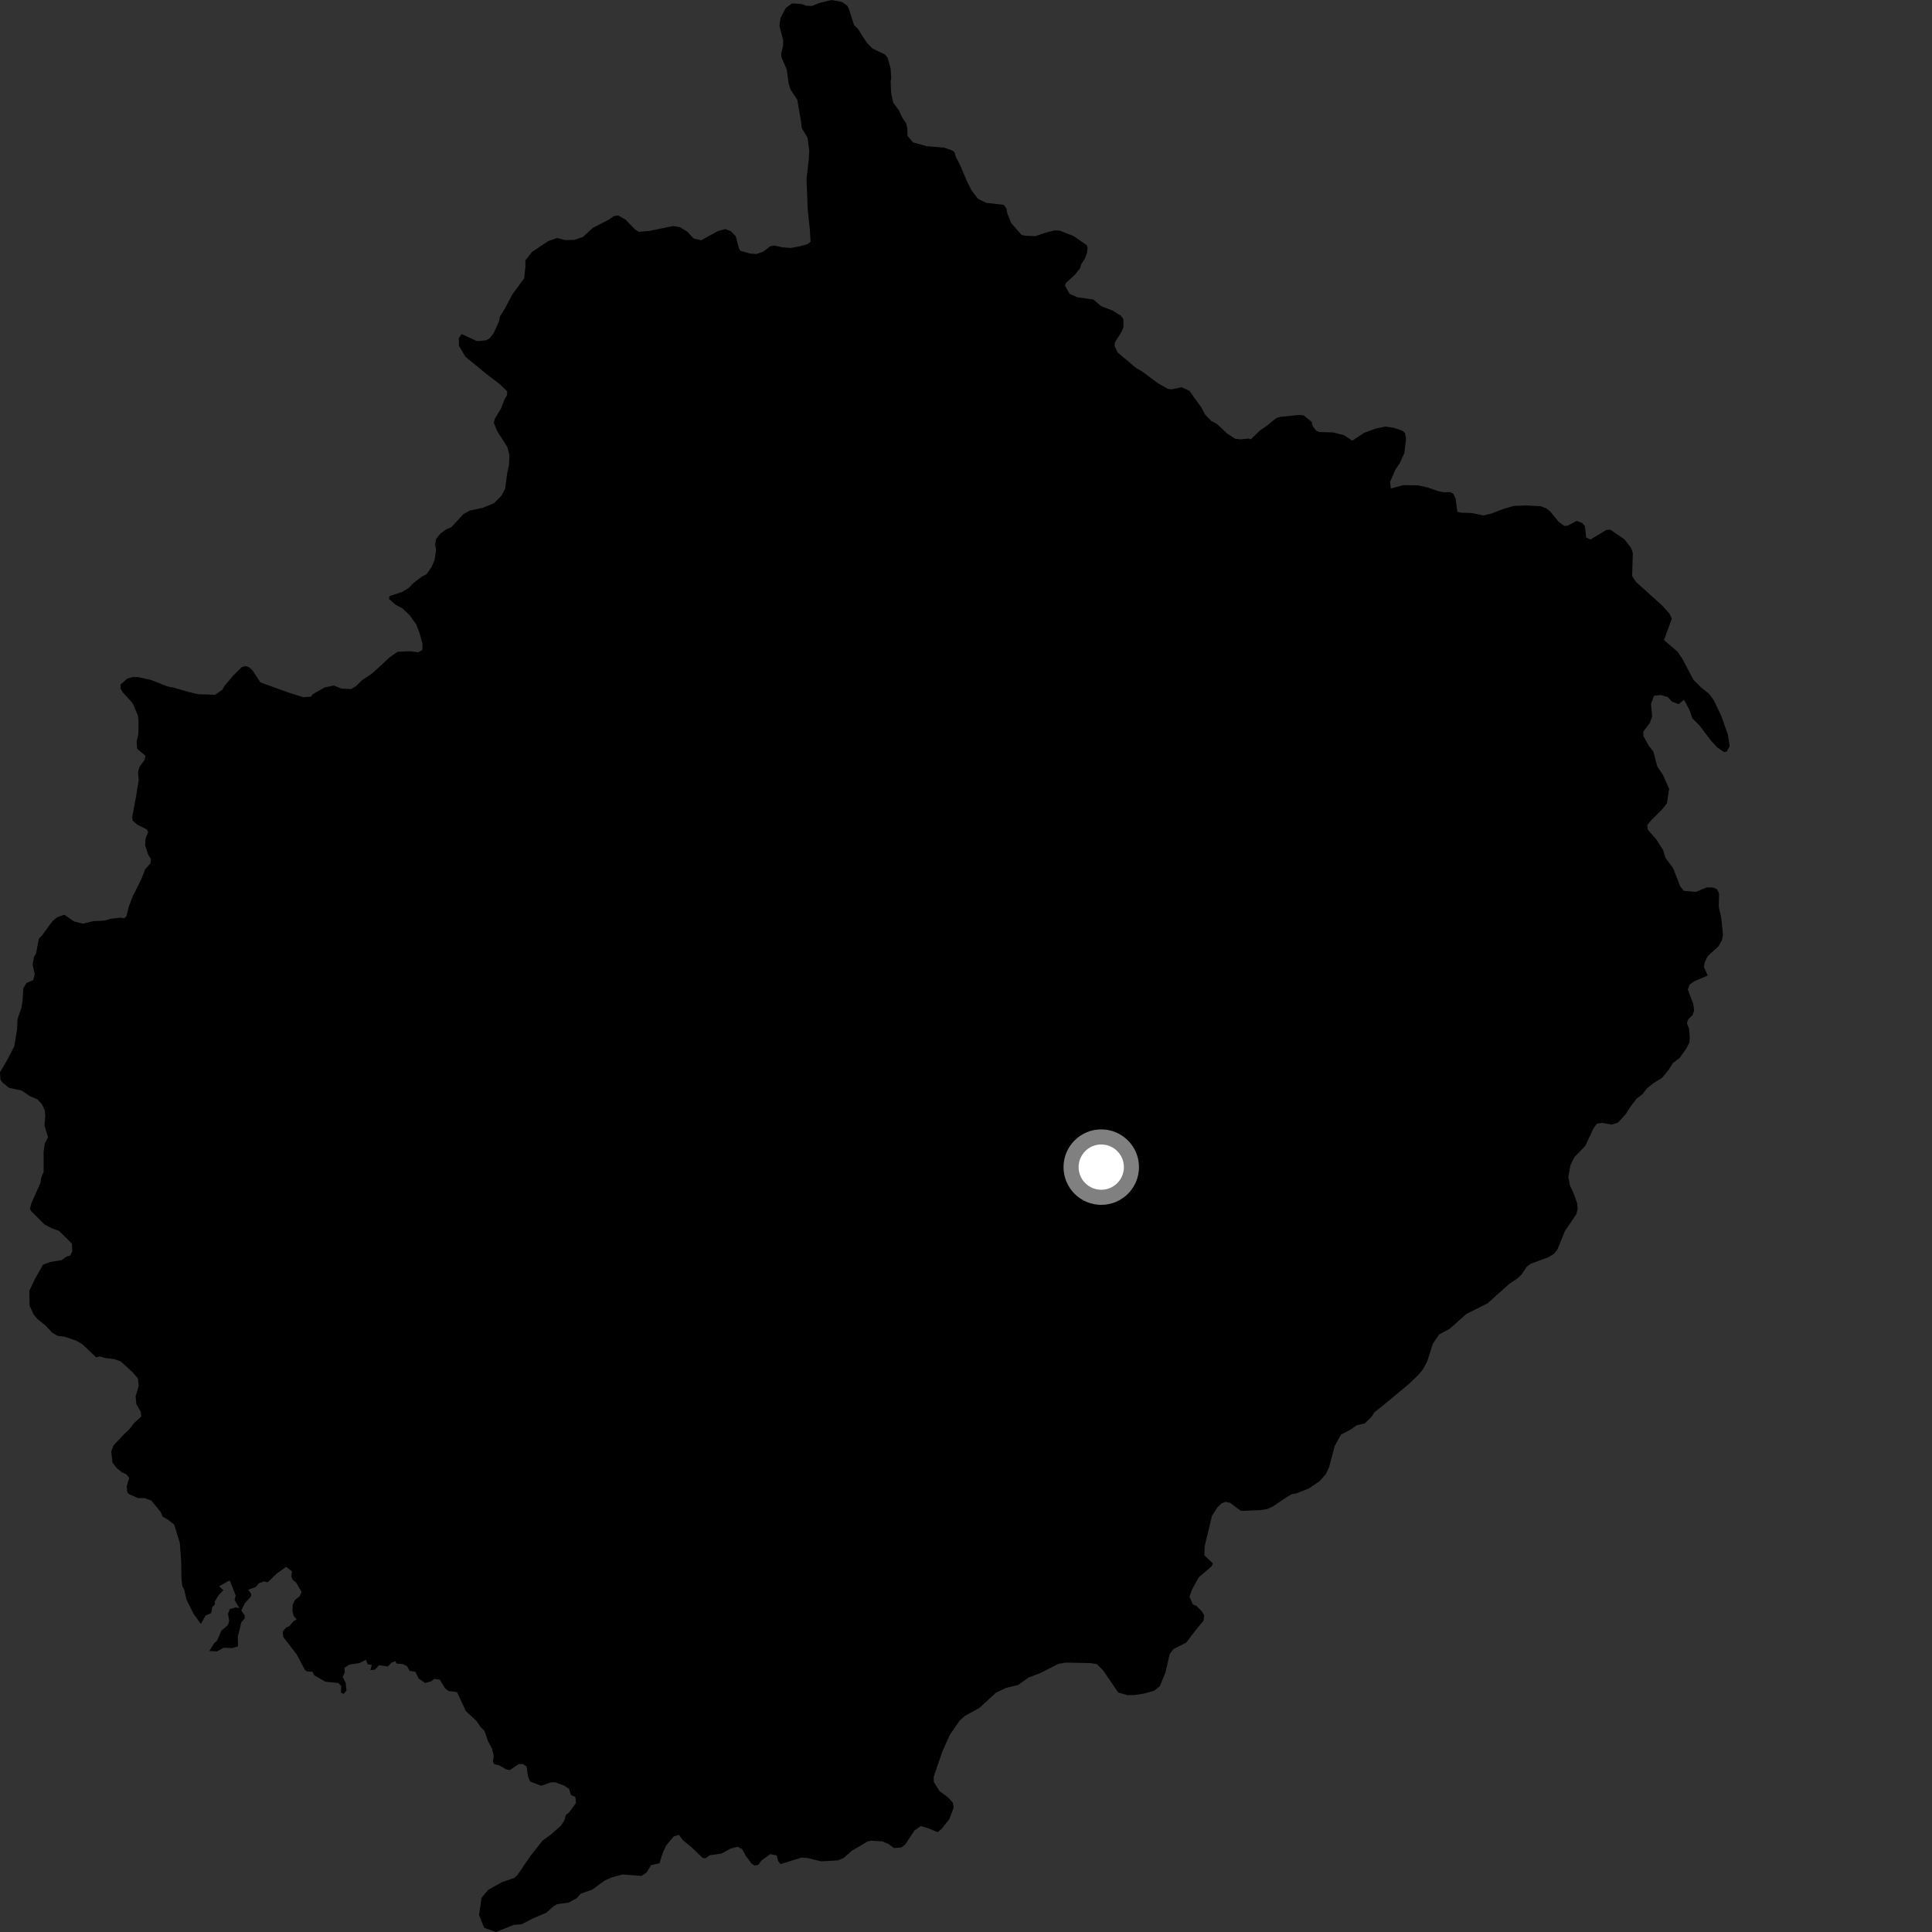 <?xml version="1.0" encoding="utf-8" ?>
<svg baseProfile="full" height="1024" version="1.1" width="1024" xmlns="http://www.w3.org/2000/svg" xmlns:ev="http://www.w3.org/2001/xml-events" xmlns:xlink="http://www.w3.org/1999/xlink"><rect width="100%" height="100%" fill="#333333" stroke="none"/><defs /><polygon fill="black" points="69.38,371.653 70.458,373.053 73.067,379.198 73.432,381.971 73.35,388.989 72.433,393.114 72.688,396.88 77.092,400.568 76.572,402.839 73.986,406.366 73.157,409.021 73.51,413.471 71.937,423.128 70.046,433.289 70.336,434.973 72.874,437.166 77.782,439.573 78.558,441.057 77.148,444.4 76.923,447.957 78.446,452.827 79.902,455.195 79.776,457.576 76.876,460.801 74.948,465.917 70.41,474.96 68.283,480.467 67.061,485.506 65.868,486.672 63.788,486.364 58.549,487.014 55.185,487.965 49.555,488.21 43.899,489.559 39.368,488.435 34.072,484.824 30.408,486.092 27.799,488.242 22.198,495.905 20.605,497.473 19.139,505.262 18.026,507.132 17.299,511.268 18.421,516.418 17.611,519.461 14.032,521.025 12.33,523.873 11.964,530.294 11.327,534.245 9.293,540.151 9.038,545.591 7.564,554.652 3.622,562.138 0.0,568.323 0.264,572.289 1.622,574.065 4.769,576.563 11.381,577.987 15.995,581.076 19.723,582.586 22.182,585.171 23.738,588.449 23.996,591.709 23.551,596.447 25.465,602.779 23.755,606.026 23.115,610.469 23.117,621.136 21.793,624.278 21.459,626.949 16.606,637.771 15.887,640.632 16.571,642.016 23.612,648.979 27.345,650.992 31.293,652.399 38.15,659.17 38.288,663.313 37.187,665.48 35.305,665.967 32.609,667.914 26.677,668.857 22.799,670.314 18.48,677.984 15.554,684.085 15.669,691.972 17.798,696.649 19.946,699.218 24.161,702.608 27.69,706.383 30.428,707.995 34.388,708.512 40.783,710.736 43.733,712.542 50.971,719.413 52.944,718.947 55.61,719.74 60.64,720.391 63.999,721.588 70.14,727.171 73.079,730.571 73.529,734.518 71.887,740.12 72.254,744.086 74.574,748.252 74.938,750.735 70.968,754.343 68.667,757.392 65.474,760.42 60.089,766.201 58.957,769.353 59.607,775.18 62.029,778.261 64.486,780.265 67.037,781.469 68.498,783.361 67.165,787.59 67.434,790.761 68.217,791.848 73.234,794.055 76.583,793.993 80.131,795.303 85.202,801.377 86.164,803.856 89.096,805.478 92.341,808.068 95.293,817.766 95.995,826.964 96.188,836.842 96.647,840.697 97.697,842.684 98.839,847.825 102.611,855.377 106.462,860.739 108.944,856.281 111.942,854.953 112.511,851.783 113.843,850.459 113.828,848.821 115.876,845.444 118.402,842.82 116.137,840.773 121.311,837.827 121.929,837.964 124.929,845.687 124.315,847.966 126.833,852.335 124.85,851.955 121.765,852.873 120.84,855.351 121.483,859.083 120.803,861.331 117.341,864.271 114.962,869.712 113.436,871.056 110.941,875.063 115.014,875.271 118.467,873.365 123.101,873.516 126.148,872.617 126.037,867.518 127.942,859.758 129.757,857.725 129.668,856.168 127.884,853.585 129.828,849.664 133.108,846.09 133.152,844.77 131.548,842.624 135.575,841.122 137.296,839.151 139.947,838.183 141.867,838.657 146.702,834.013 151.649,830.454 154.746,832.842 154.421,835.528 155.054,837.21 157.003,838.87 159.821,843.768 158.867,846 156.318,848.052 155.11,850.582 155.012,853.942 155.671,856.486 157.209,858.314 155.478,859.365 153.393,861.883 151.56,862.709 149.831,864.805 150.152,867.639 157.22,876.829 161.598,885.062 162.722,885.932 165.642,886.109 166.497,887.914 172.405,891.328 179.439,892.07 180.864,893.674 180.722,897.106 182.129,897.831 183.668,896.023 183.187,891.92 181.636,888.833 182.754,886.363 182.529,884.01 185.081,882.285 190.515,881.465 193.97,879.752 194.859,882.088 197.072,882.414 196.317,885.197 198.736,884.938 200.86,882.613 205.58,883.253 207.604,881.184 209.604,880.448 210.114,881.703 213.414,881.987 215.828,883.173 217.078,885.607 220.139,886.079 221.934,889.646 225.328,892.019 228.477,891.148 230.206,889.83 233.083,890.201 235.742,894.681 237.637,896.24 242.257,896.878 246.944,906.952 252.691,912.303 254.646,915.284 256.71,917.271 258.768,923.14 260.739,926.717 261.679,930.496 261.27,933.739 262.011,935.084 264.616,935.682 268.247,937.796 270.223,938.206 274.834,935.045 277.117,934.941 279.065,936.252 279.894,941.735 281.09,944.293 286.816,946.489 292.03,944.714 294.138,944.62 299.067,946.425 301.628,948.181 302.582,951.358 304.979,952.45 305.261,955.683 301.619,960.63 299.974,961.948 299.056,964.99 297.233,967.715 292.11,972.256 287.612,975.52 281.217,983.599 274.326,993.691 272.721,995.275 266.092,997.557 258.605,1001.762 255.264,1005.793 253.881,1014.97 256.632,1021.81 262.939,1024.0 272.127,1020.259 276.446,1019.917 282.679,1016.675 289.379,1013.902 293.516,1010.271 295.265,1009.269 301.477,1008.386 305.637,1006.118 307.732,1003.699 313.801,1001.595 320.541,996.698 324.476,994.997 329.916,993.525 339.987,994.292 342.776,992.366 345.141,988.528 349.517,987.59 351.426,981.698 353.174,977.991 357.087,973.358 359.842,972.499 361.908,975.304 366.445,979.028 372.412,984.733 373.934,984.942 376.358,983.266 382.311,982.474 387.193,979.808 390.961,978.815 393.39,980.141 395.233,983.534 398.357,987.772 399.841,988.802 401.911,988.41 403.481,986.242 408.196,982.726 411.66,983.415 412.448,986.379 413.655,988.025 424.757,984.563 428.298,984.821 435.071,986.54 444.096,986.069 447.251,984.713 451.512,980.934 459.889,975.984 461.727,975.614 467.756,975.997 470.868,977.304 473.786,979.486 477.68,979.217 479.781,977.634 484.773,970.086 488.046,967.867 491.439,968.832 497.03,971.074 499.064,969.35 503.187,964.168 505.458,958.138 505.014,955.438 502.457,952.638 498.006,949.359 494.911,944.497 494.888,941.751 499.541,928.134 503.467,919.452 508.63,911.935 511.421,909.454 519.109,905.257 527.877,897.176 533.234,894.623 539.608,893.074 545.097,889.169 551.433,886.749 560.963,881.883 564.741,881.224 577.849,881.458 581.337,882.03 584.626,885.29 592.669,897.056 597.559,898.472 601.574,898.372 606.152,897.651 611.687,896.15 614.716,893.706 617.696,886.478 620.016,876.577 622.011,874.013 628.711,870.633 633.832,863.913 637.925,858.978 638.21,856.014 636.971,853.971 634.062,851.078 632.277,850.454 630.466,846.288 631.685,842.75 635.396,835.986 642.239,830.137 642.838,828.665 638.356,824.368 638.508,819.431 642.406,803.38 645.215,798.972 647.391,796.918 649.561,795.971 652.108,796.595 657.675,800.815 668.403,800.355 671.656,799.801 674.504,798.568 681.942,793.52 684.803,791.887 687.165,791.521 693.668,788.95 699.509,784.975 702.595,781.456 704.407,777.737 707.465,766.335 710.758,760.347 715.495,757.932 719.071,755.419 723.347,754.444 726.838,751.052 728.554,748.45 732.526,745.35 747.178,733.164 752.057,728.405 754.006,726.035 756.335,721.89 759.502,712.107 762.816,707.264 768.4,704.284 777.193,696.423 788.419,690.822 800.048,680.385 804.235,677.638 806.551,675.429 809.13,671.455 811.279,669.83 820.773,666.337 823.693,664.498 825.428,662.296 829.491,652.368 835.436,643.684 836.188,640.81 835.928,637.836 834.367,633.223 832.122,628.322 831.233,623.792 832.408,617.455 834.495,613.274 840.228,607.357 844.671,597.907 846.404,595.593 849.267,595.165 854.209,596.06 857.551,595.022 861.702,590.508 864.204,586.516 867.475,582.308 870.487,579.986 872.909,576.876 876.41,574.055 880.897,571.316 884.297,567.199 886.681,563.412 890.204,560.777 893.766,555.778 895.378,552.587 895.624,549.813 895.248,545.278 894.104,542.235 894.766,540.335 897.097,537.941 897.938,535.639 897.486,532.199 894.585,524.45 895.523,521.87 898.145,520.034 905.108,517.034 903.163,512.634 903.506,510.167 905.131,506.781 910.768,501.632 912.688,498.243 913.226,495.373 912.252,486.115 910.991,480.704 911.149,473.588 910.126,471.334 907.934,470.404 904.479,470.359 898.888,472.736 892.447,472.161 890.53,469.724 886.805,460.127 882.751,454.756 881.49,450.543 877.94,444.971 873.404,439.811 873.065,437.251 875.282,434.656 881,428.928 883.509,425.724 884.663,418.086 881.477,410.854 878.419,406.258 876.307,398.298 873.887,395.286 871.032,390.095 870.99,387.736 874.375,383.318 875.675,379.744 875.07,373.042 876.663,368.77 880.424,368.402 884.077,369.525 886.102,371.857 889.683,373.188 892.601,370.95 895.363,376.121 897.025,380.747 900.752,384.527 907.133,392.897 910.452,396.385 913.762,398.586 915.229,398.371 916.758,395.479 915.868,389.567 912.328,379.462 908.223,370.958 905.79,367.651 901.573,364.361 897.559,360.289 891.713,349.247 889.189,345.442 881.96,339.251 886.1,327.918 884.87,325.28 880.843,320.802 867.093,308.42 865.058,305.293 865.431,293.033 864.496,290.403 860.954,285.816 853.476,280.71 851.294,280.945 843.009,285.928 840.717,284.887 840.019,278.77 838.428,277.108 835.641,276.073 830.848,278.629 829.068,278.756 826.073,276.53 821.844,271.257 819.553,269.441 816.582,268.296 808.986,267.918 802.389,268.118 796.702,269.776 790.648,272.144 786.22,273.203 780.109,271.917 774.102,271.709 772.425,271.242 771.497,264.231 770.271,261.684 768.681,260.828 765.139,260.885 762.074,260.221 756.247,258.236 751.416,257.237 743.642,257.144 737.166,258.913 736.807,255.366 739.641,248.806 742.037,245.314 744.301,240.15 745.248,232.534 744.712,229.49 743.108,228.225 738.96,226.799 734.316,226.073 728.937,227.235 723.064,229.392 716.702,233.567 712.353,230.654 706.48,229.187 699.2,228.985 697.639,228.27 695.699,225.775 695.231,223.606 691.04,220.189 688.477,219.957 678.643,220.908 676.478,221.569 671.328,225.747 667.771,228.171 663.002,232.843 661.831,232.429 657.597,232.87 654.748,232.549 650.541,229.907 644.997,224.71 641.959,223.104 638.564,219.503 636.918,216.228 630.42,207.154 626.222,205.237 621.088,206.363 619.132,206.141 613.736,203.127 605.237,196.801 602.206,195.094 592.343,186.786 590.704,183.215 590.92,181.448 594.322,176.059 595.527,173.3 595.375,169.057 594.124,167.359 589.817,164.658 583.726,162.324 579.416,158.724 570.955,157.552 566.934,155.733 564.423,151.356 565.039,149.901 569.809,145.496 572.501,142.068 573.1,139.999 575.008,137.069 576.127,134.016 576.459,131.054 575.866,129.858 568.93,125.066 561.669,122.227 559,122.095 554.163,123.327 548.811,125.165 542.995,124.898 541.319,124.398 535.861,118.119 533.847,112.88 533.377,110.408 531.915,108.518 522.753,107.544 518.325,105.344 514.916,100.867 512.314,95.624 508.741,87.192 506.612,83.149 505.942,80.751 504.766,79.765 500.338,78.245 491.162,77.487 483.886,75.449 481.052,72.078 480.894,67.929 480.23,65.255 478.478,62.779 476.261,58.216 473.421,54.344 472.287,49.003 472.061,42.971 472.375,41.613 472.038,36.171 470.415,30.544 469.029,28.857 462.449,25.743 459.427,22.657 454.658,15.221 452.694,13.326 450.109,5.303 449.141,3.134 446.304,1.025 440.684,0.0 434.251,1.622 430.273,3.175 427.312,3.046 424.855,2.147 419.83,1.795 416.538,4.135 413.721,9.447 413.09,13.582 415.084,21.407 415.06,24.263 414.024,28.301 414.203,30.388 416.999,36.912 418.008,44.342 419.07,47.591 422.568,52.854 424.529,64.23 424.975,67.987 427.992,72.95 428.914,79.954 428.662,84.392 427.471,94.96 428.11,111.045 429.282,122.21 429.623,128.05 428.224,129.31 424.249,130.467 419.114,131.412 414.654,131.085 410.535,130.152 408.348,130.431 404.484,133.452 400.993,134.613 397.551,134.386 392.428,132.964 391.653,131.677 389.948,125.23 387.407,122.555 384.451,121.435 380.701,122.385 371.66,127.339 367.634,126.403 364.312,122.829 360.185,120.314 356.741,119.8 343.996,122.437 338.564,122.864 336.616,121.651 331.636,116.482 327.622,114.169 325.353,114.541 322.568,116.477 314.16,120.819 308.983,125.596 304.341,127.136 299.612,127.267 295.281,126.149 290.631,127.769 282.016,133.49 278.424,138.086 278.501,141.145 277.851,147.465 271.666,155.872 267.439,163.832 264.939,167.745 264.542,170.209 261.599,176.675 259.517,179.309 257.629,180.378 252.81,180.827 244.682,177.064 243.189,179.221 243.24,183.27 246.731,189.132 258.636,198.865 264.969,203.676 268.788,207.371 268.755,209.443 267.356,211.805 265.535,216.517 262.242,222.011 261.722,224.078 263.548,228.538 268.882,236.902 270.007,241.054 269.77,246.393 268.737,251.313 267.769,258.907 265.863,262.632 261.794,266.725 255.762,269.206 249.261,270.519 245.692,272.453 239.128,279.481 236.569,280.527 233.481,282.754 231.097,285.707 230.685,288.559 231.139,291.618 230.291,296.842 228.688,300.667 225.999,304.39 223.525,305.649 219.252,308.939 216.773,311.485 213.215,313.716 206.398,315.999 206.184,317.472 209.601,320.481 213.404,322.504 217.222,326.193 220.696,331.08 222.441,335.738 223.948,341.381 223.824,344.546 221.641,345.713 217.313,345.164 210.722,345.464 206.666,348.292 197.24,356.954 191.776,360.632 188.694,363.665 186.038,365.204 180.921,364.946 176.902,363.332 172.072,364.35 165.626,368.038 164.931,369.198 160.794,369.544 152.937,367.089 138.02,361.676 133.949,355.507 132.096,353.717 130.133,353.01 128.146,353.581 123.48,358.179 118.995,363.552 117.794,365.616 114.008,368.237 105.237,367.961 100.121,366.813 92.065,364.469 88.515,363.747 80.065,360.404 73.266,358.874 70.309,358.83 67.434,359.703 63.845,362.83 63.921,365.097 64.993,366.884 69.38,371.653" /><circle cx="583.687" cy="618.6" fill="rgb(100%,100%,100%)" r="16" stroke="grey" stroke-width="8" /></svg>